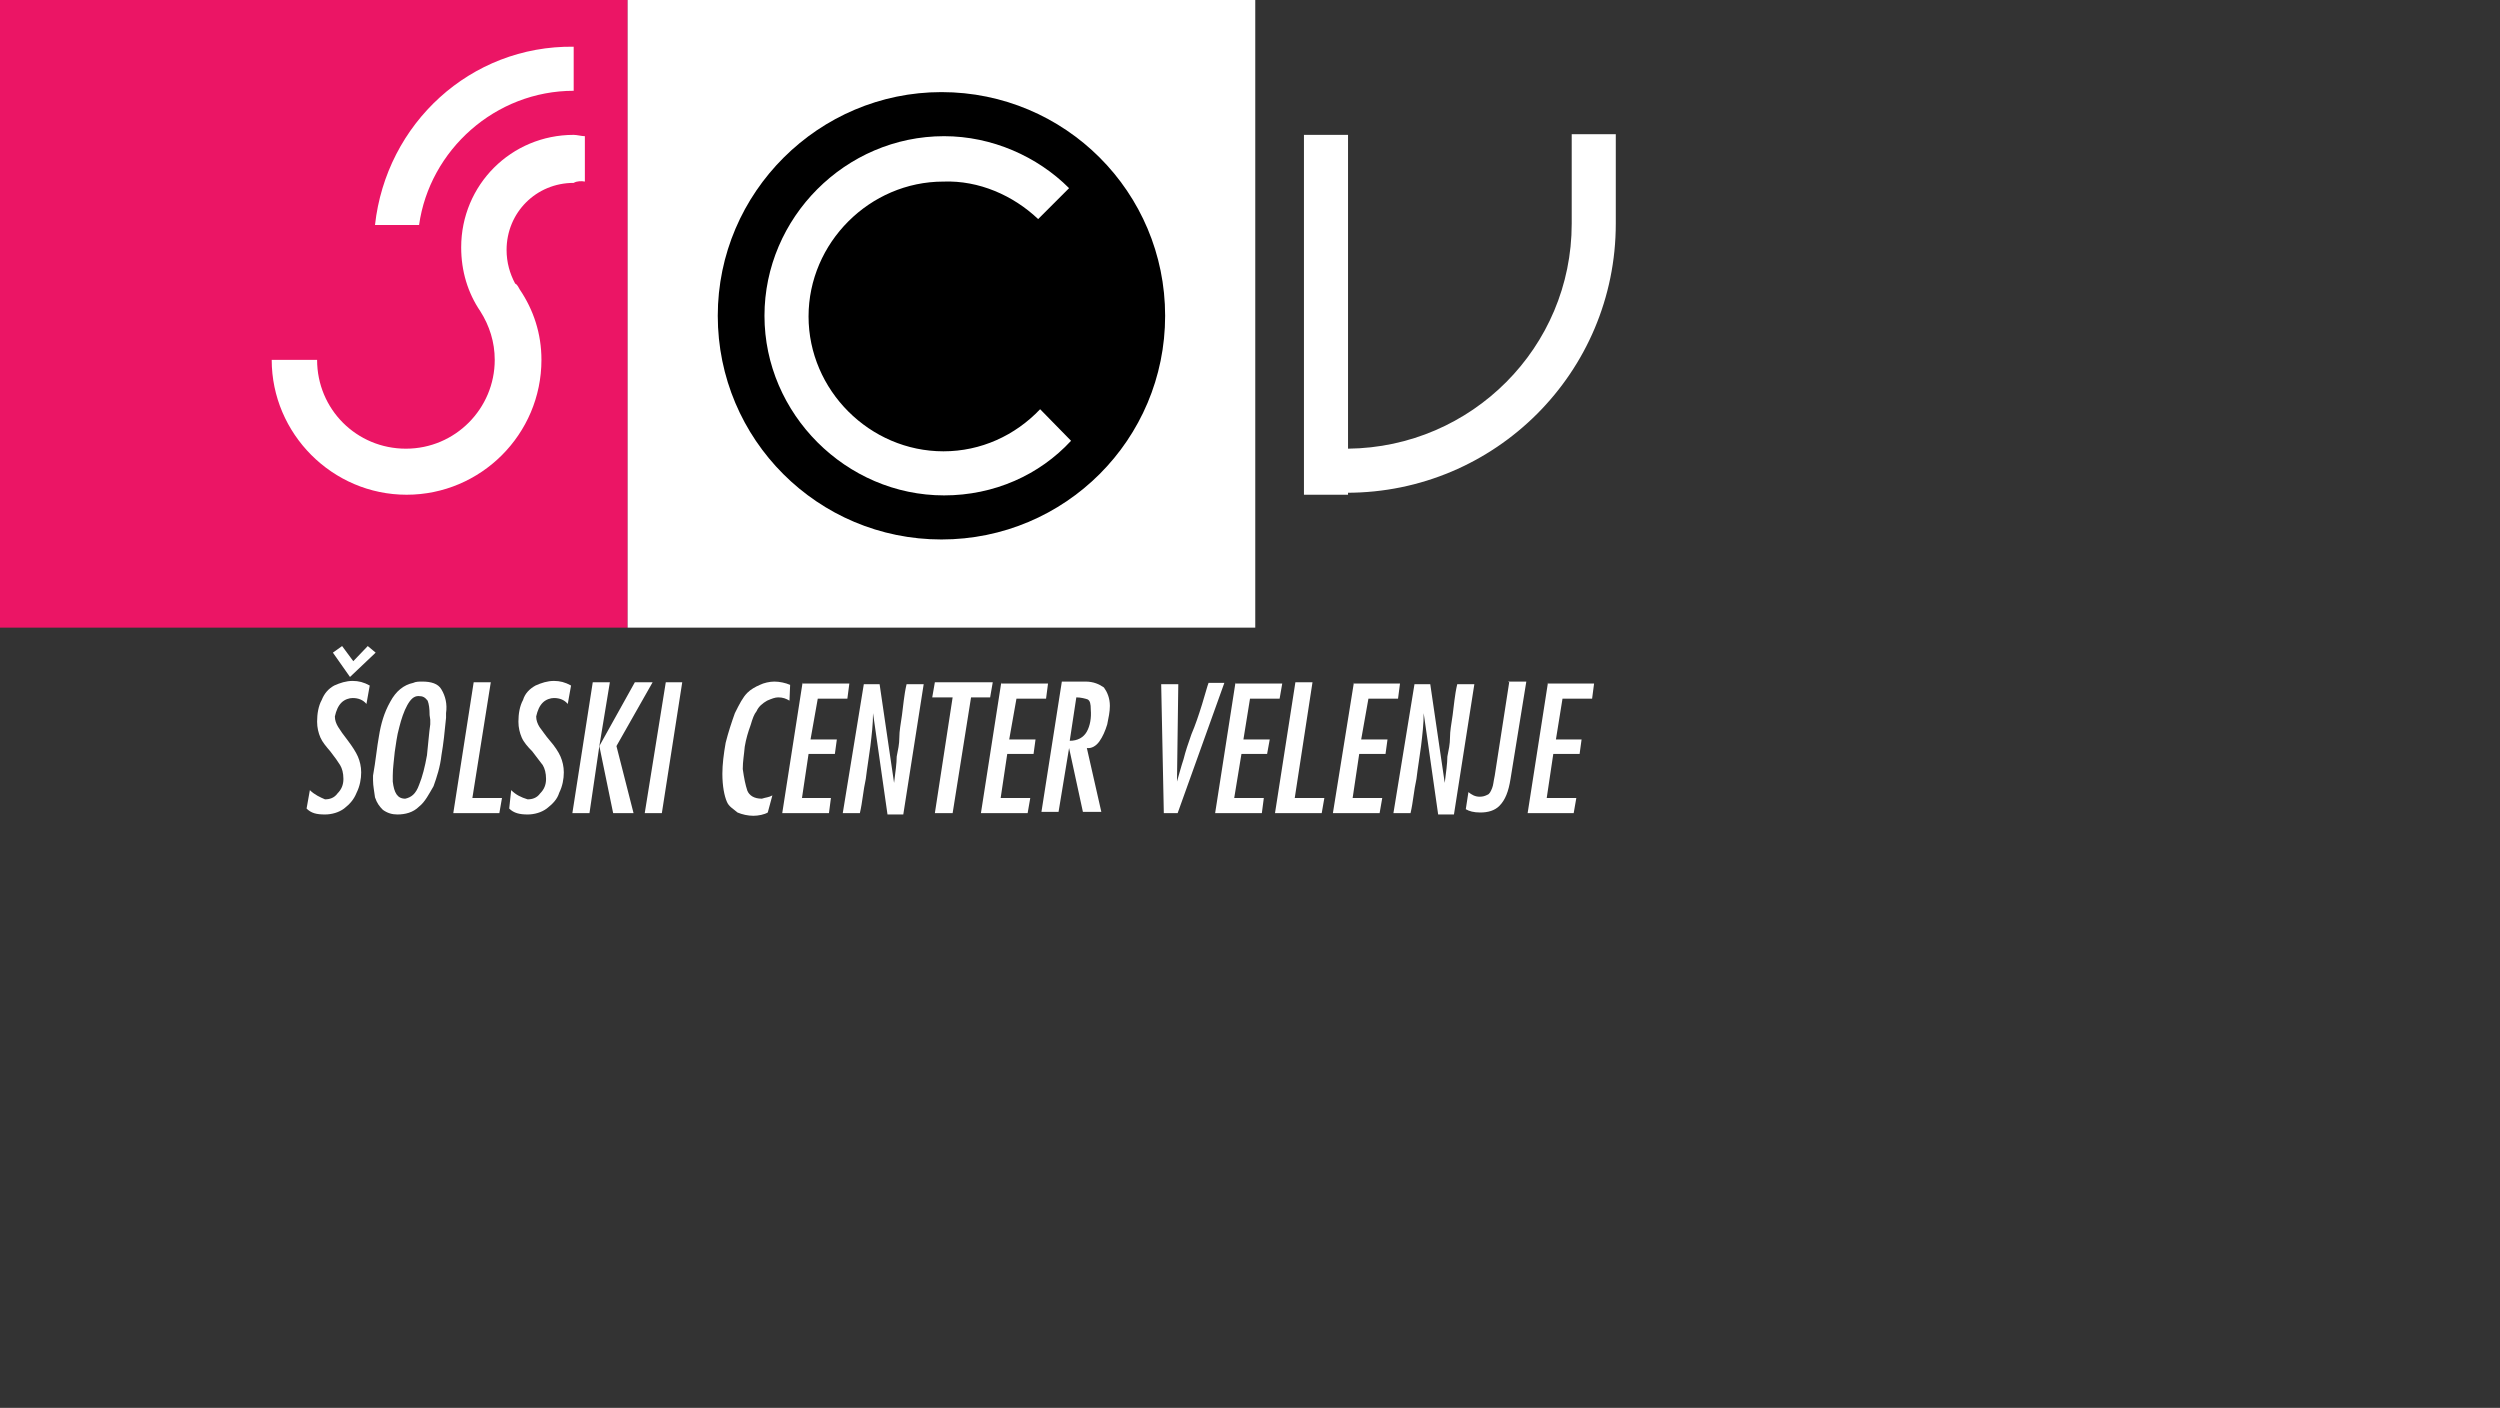 <?xml version="1.0" encoding="utf-8"?>
<!-- Generator: Adobe Illustrator 27.0.0, SVG Export Plug-In . SVG Version: 6.00 Build 0)  -->
<svg version="1.1" id="Layer_1" xmlns="http://www.w3.org/2000/svg" xmlns:xlink="http://www.w3.org/1999/xlink" x="0px" y="0px"
	 viewBox="0 0 380 214" style="enable-background:new 0 0 380 214;" xml:space="preserve">
<rect x="0" y="0" width="380" height="214" fill="#333333" stroke="none"/>
<style type="text/css">
	.st0{fill:none;}
	.st1{clip-path:url(#SVGID_00000071534924395894934800000008209037972331872897_);}
	.st2{clip-path:url(#SVGID_00000181775245088727134260000015739786099935089041_);}
	.st3{fill:#EB1565;}
	.st4{clip-path:url(#SVGID_00000096039288604136110000000001807043117747333516_);}
	.st5{fill:#FFFFFF;}
	.st6{clip-path:url(#SVGID_00000019648676976070603480000016294828739862435216_);}
	.st7{clip-path:url(#SVGID_00000004538922567782970140000008646478014758585475_);}
	.st8{clip-path:url(#SVGID_00000179603798452822019100000009205368898716589499_);}
	.st9{clip-path:url(#SVGID_00000004537834942695274030000000494787265506837380_);}
	.st10{clip-path:url(#SVGID_00000047025445963485568540000014788815795839490483_);}
	.st11{clip-path:url(#SVGID_00000181071015401758470890000017056548352234932097_);}
	.st12{clip-path:url(#SVGID_00000098904102286160976520000016637490549862961808_);}
	.st13{clip-path:url(#SVGID_00000061472448544215899320000001290601263990825606_);}
	.st14{clip-path:url(#SVGID_00000051358520385464574080000017622168920341169804_);}
	.st15{clip-path:url(#SVGID_00000098903354815205587700000006121104236168645509_);}
	.st16{clip-path:url(#SVGID_00000080923951448248948790000009378788902727603342_);}
	.st17{clip-path:url(#SVGID_00000041981806842572610980000016545672190943281083_);}
	.st18{clip-path:url(#SVGID_00000183206613634701133480000006762487764887890878_);}
	.st19{clip-path:url(#SVGID_00000072964360481362396840000002514402206103761592_);}
	.st20{clip-path:url(#SVGID_00000005951113081827007720000008129090174167628704_);}
	.st21{clip-path:url(#SVGID_00000121258044361039041590000007738950192374127778_);}
	.st22{clip-path:url(#SVGID_00000048463264756810338080000012577084794479983756_);}
	.st23{clip-path:url(#SVGID_00000070107549307437519160000017402572866659124110_);}
	.st24{clip-path:url(#SVGID_00000106838757766800890170000006502081493499973541_);}
	.st25{clip-path:url(#SVGID_00000113352741162845280910000016012732071720387236_);}
	.st26{clip-path:url(#SVGID_00000176024902278994299190000000461370913298486692_);}
	.st27{clip-path:url(#SVGID_00000045585001502437583100000008211874692057969562_);}
	.st28{clip-path:url(#SVGID_00000058579013799808959690000007871102593188817577_);}
	.st29{clip-path:url(#SVGID_00000149383625781681901710000005909797485466488992_);}
	.st30{clip-path:url(#SVGID_00000051368293001476210780000011761422889524508316_);}
	.st31{clip-path:url(#SVGID_00000115500803332322708450000009904903555799574182_);}
</style>
<rect class="st0" width="380" height="214"/>
<g>
	<defs>
		<rect id="SVGID_1_" width="283.8" height="154.7"/>
	</defs>
	<clipPath id="SVGID_00000064332129191651155170000012629849944630492553_">
		<use xlink:href="#SVGID_1_"  style="overflow:visible;"/>
	</clipPath>
	<g style="clip-path:url(#SVGID_00000064332129191651155170000012629849944630492553_);">
		<g>
			<g>
				<defs>
					<rect id="SVGID_00000035500120259215719090000005542771540229191345_" width="283.8" height="154.7"/>
				</defs>
				<clipPath id="SVGID_00000155830260819017702300000011177667251198011044_">
					<use xlink:href="#SVGID_00000035500120259215719090000005542771540229191345_"  style="overflow:visible;"/>
				</clipPath>
				<g style="clip-path:url(#SVGID_00000155830260819017702300000011177667251198011044_);">
					<rect class="st3" width="95.4" height="95.4"/>
				</g>
			</g>
			<g>
				<defs>
					<rect id="SVGID_00000057143402874714770420000006138195829132618171_" width="283.8" height="154.7"/>
				</defs>
				<clipPath id="SVGID_00000026881502246082686240000013203337989224314789_">
					<use xlink:href="#SVGID_00000057143402874714770420000006138195829132618171_"  style="overflow:visible;"/>
				</clipPath>
				<g style="clip-path:url(#SVGID_00000026881502246082686240000013203337989224314789_);">
					<path class="st5" d="M204.7,74.9L204.7,74.9c22.6,0,40.9-18.3,40.9-40.9V20.4h-6.7V34c0,18.8-15.2,34-34,34.2V20.5h-6.7v54.7
						h6.7v-0.3L204.7,74.9L204.7,74.9z"/>
				</g>
			</g>
			<g>
				<defs>
					<rect id="SVGID_00000027573238385165976850000011459015146609843075_" width="283.8" height="154.7"/>
				</defs>
				<clipPath id="SVGID_00000093860307892300710750000011593897453059167393_">
					<use xlink:href="#SVGID_00000027573238385165976850000011459015146609843075_"  style="overflow:visible;"/>
				</clipPath>
				<g style="clip-path:url(#SVGID_00000093860307892300710750000011593897453059167393_);">
					<path class="st5" d="M87.2,7.1v6.7c-11.9,0-21.9,9-23.5,20.4H57C58.7,18.8,71.5,6.9,87.2,7.1"/>
				</g>
			</g>
			<g>
				<defs>
					<rect id="SVGID_00000120545015667578578550000010438940624296322436_" width="283.8" height="154.7"/>
				</defs>
				<clipPath id="SVGID_00000051345435608622245210000014415931300575204233_">
					<use xlink:href="#SVGID_00000120545015667578578550000010438940624296322436_"  style="overflow:visible;"/>
				</clipPath>
				<g style="clip-path:url(#SVGID_00000051345435608622245210000014415931300575204233_);">
					<path class="st5" d="M88.9,27.6v-6.9c-0.5,0-1.2-0.2-1.7-0.2c-9.5,0-17.1,7.6-17.1,17.1c0,3.6,1,6.9,2.9,9.7
						c1.4,2.2,2.2,4.7,2.2,7.4c0,7.4-6,13.5-13.5,13.5s-13.5-6-13.5-13.5h-6.9c0,11.2,9.2,20.5,20.5,20.5s20.5-9.2,20.5-20.5
						c0-4-1.2-7.6-3.3-10.7H79c-0.2-0.3-0.3-0.7-0.7-0.9C77.5,41.6,77,39.9,77,38c0-5.7,4.5-10.2,10.2-10.2
						C87.7,27.5,88.4,27.5,88.9,27.6"/>
				</g>
			</g>
			<g>
				<defs>
					<rect id="SVGID_00000026157435125956888860000016965969337923201967_" width="283.8" height="154.7"/>
				</defs>
				<clipPath id="SVGID_00000001634180988068819120000007296054746212577921_">
					<use xlink:href="#SVGID_00000026157435125956888860000016965969337923201967_"  style="overflow:visible;"/>
				</clipPath>
				<g style="clip-path:url(#SVGID_00000001634180988068819120000007296054746212577921_);">
					<rect x="95.4" class="st5" width="95.4" height="95.4"/>
				</g>
			</g>
			<g>
				<defs>
					<rect id="SVGID_00000023283354959794928110000014317954070377008563_" width="283.8" height="154.7"/>
				</defs>
				<clipPath id="SVGID_00000150070869197161483140000009246868237511619506_">
					<use xlink:href="#SVGID_00000023283354959794928110000014317954070377008563_"  style="overflow:visible;"/>
				</clipPath>
				<g style="clip-path:url(#SVGID_00000150070869197161483140000009246868237511619506_);">
					<polygon class="st5" points="235.3,103.7 232.2,123.6 239.2,123.6 239.6,121.3 235.1,121.3 236.1,114.6 240.1,114.6 
						240.4,112.4 236.5,112.4 237.5,106.2 242,106.2 242.3,103.9 235.3,103.9 					"/>
				</g>
			</g>
			<g>
				<defs>
					<rect id="SVGID_00000125591406775884304750000005831071455695430322_" width="283.8" height="154.7"/>
				</defs>
				<clipPath id="SVGID_00000018916220324209458970000011504788299499772562_">
					<use xlink:href="#SVGID_00000125591406775884304750000005831071455695430322_"  style="overflow:visible;"/>
				</clipPath>
				<g style="clip-path:url(#SVGID_00000018916220324209458970000011504788299499772562_);">
					<path class="st5" d="M229.4,103.7l-2.2,14.2c-0.2,0.9-0.2,1.4-0.4,1.9c-0.2,0.5-0.4,0.9-0.7,1c-0.4,0.2-0.7,0.3-1.2,0.3
						c-0.7,0-1.2-0.3-1.7-0.7l-0.4,2.6c0.5,0.3,1.2,0.5,2.2,0.5c1.2,0,2.2-0.3,2.9-1c0.9-0.9,1.4-2.2,1.7-4.1l2.4-14.8h-2.8
						L229.4,103.7L229.4,103.7L229.4,103.7z"/>
				</g>
			</g>
			<g>
				<defs>
					<rect id="SVGID_00000128474458773495085640000006718167253643159446_" width="283.8" height="154.7"/>
				</defs>
				<clipPath id="SVGID_00000090282815524342294990000011529154196307420085_">
					<use xlink:href="#SVGID_00000128474458773495085640000006718167253643159446_"  style="overflow:visible;"/>
				</clipPath>
				<g style="clip-path:url(#SVGID_00000090282815524342294990000011529154196307420085_);">
					<path class="st5" d="M211.8,123.6h2.6c0.4-1.7,0.5-3.4,0.9-5.2c0.2-1.7,0.5-3.4,0.7-5c0.2-1.7,0.4-3.3,0.4-5l2.2,15.4h2.4
						l3.1-19.8h-2.6c-0.4,1.7-0.5,3.3-0.7,4.7c-0.2,1.4-0.4,2.4-0.4,3.4s-0.2,1.9-0.4,2.9c0,1-0.2,2.4-0.4,4l-2.2-15h-2.4
						L211.8,123.6L211.8,123.6z"/>
				</g>
			</g>
			<g>
				<defs>
					<rect id="SVGID_00000070082967547527624910000003707903955856199816_" width="283.8" height="154.7"/>
				</defs>
				<clipPath id="SVGID_00000166648337235526089020000009241995887823694766_">
					<use xlink:href="#SVGID_00000070082967547527624910000003707903955856199816_"  style="overflow:visible;"/>
				</clipPath>
				<g style="clip-path:url(#SVGID_00000166648337235526089020000009241995887823694766_);">
					<polygon class="st5" points="205.8,103.7 202.6,123.6 209.7,123.6 210.1,121.3 205.6,121.3 206.6,114.6 210.6,114.6 
						210.9,112.4 206.9,112.4 208,106.2 212.5,106.2 212.8,103.9 205.8,103.9 					"/>
				</g>
			</g>
			<g>
				<defs>
					<rect id="SVGID_00000096031553580827899320000010182797478362174614_" width="283.8" height="154.7"/>
				</defs>
				<clipPath id="SVGID_00000024724710836597719720000014467762053365327276_">
					<use xlink:href="#SVGID_00000096031553580827899320000010182797478362174614_"  style="overflow:visible;"/>
				</clipPath>
				<g style="clip-path:url(#SVGID_00000024724710836597719720000014467762053365327276_);">
					<polygon class="st5" points="196.9,103.7 193.8,123.6 200.9,123.6 201.3,121.3 196.8,121.3 199.5,103.7 					"/>
				</g>
			</g>
			<g>
				<defs>
					<rect id="SVGID_00000096764284424224913600000009938225001748799401_" width="283.8" height="154.7"/>
				</defs>
				<clipPath id="SVGID_00000158720712951497518500000012445509634563250109_">
					<use xlink:href="#SVGID_00000096764284424224913600000009938225001748799401_"  style="overflow:visible;"/>
				</clipPath>
				<g style="clip-path:url(#SVGID_00000158720712951497518500000012445509634563250109_);">
					<polygon class="st5" points="187.8,103.7 184.7,123.6 191.8,123.6 192.1,121.3 187.6,121.3 188.7,114.6 192.6,114.6 193,112.4 
						189,112.4 190,106.2 194.5,106.2 194.9,103.9 187.8,103.9 					"/>
				</g>
			</g>
			<g>
				<defs>
					<rect id="SVGID_00000023964725240157385650000007004071842162438574_" width="283.8" height="154.7"/>
				</defs>
				<clipPath id="SVGID_00000149347747997884505370000007412998771268877205_">
					<use xlink:href="#SVGID_00000023964725240157385650000007004071842162438574_"  style="overflow:visible;"/>
				</clipPath>
				<g style="clip-path:url(#SVGID_00000149347747997884505370000007412998771268877205_);">
					<path class="st5" d="M176.9,123.6h2.1l7.1-19.8h-2.4c-0.2,0.5-0.5,1.7-1,3.3s-1,3.1-1.6,4.5c-0.5,1.4-0.9,2.6-1.2,3.8
						c-0.4,1.2-0.7,2.4-1,3.4l0.2-14.8h-2.6L176.9,123.6L176.9,123.6z"/>
				</g>
			</g>
			<g>
				<defs>
					<rect id="SVGID_00000036955263514665152270000000607827110316493204_" width="283.8" height="154.7"/>
				</defs>
				<clipPath id="SVGID_00000036238228357116239790000004713173302927938202_">
					<use xlink:href="#SVGID_00000036955263514665152270000000607827110316493204_"  style="overflow:visible;"/>
				</clipPath>
				<g style="clip-path:url(#SVGID_00000036238228357116239790000004713173302927938202_);">
					<path class="st5" d="M167.1,112.7c0.5-0.7,0.9-1.6,1.2-2.6c0.2-1,0.4-1.9,0.4-2.8c0-1.2-0.4-2.1-0.9-2.8
						c-0.7-0.5-1.6-0.9-2.8-0.9h-3.6l-3.1,19.8h2.6l1.6-9.7l2.1,9.7h2.8l-2.2-9.7C165.9,113.8,166.6,113.4,167.1,112.7 M165.2,111.2
						c-0.5,0.9-1.4,1.4-2.6,1.4l1-6.6c0.7,0,1.4,0.2,1.7,0.3c0.4,0.2,0.5,0.7,0.5,1.6C165.9,109.1,165.7,110.3,165.2,111.2"/>
				</g>
			</g>
			<g>
				<defs>
					<rect id="SVGID_00000139985331149772707650000004481761889729105285_" width="283.8" height="154.7"/>
				</defs>
				<clipPath id="SVGID_00000157991620200445026270000017014903621147989420_">
					<use xlink:href="#SVGID_00000139985331149772707650000004481761889729105285_"  style="overflow:visible;"/>
				</clipPath>
				<g style="clip-path:url(#SVGID_00000157991620200445026270000017014903621147989420_);">
					<polygon class="st5" points="152.2,103.7 149.1,123.6 156.2,123.6 156.6,121.3 152.1,121.3 153.1,114.6 157.1,114.6 
						157.4,112.4 153.4,112.4 154.5,106.2 159,106.2 159.3,103.9 152.2,103.9 					"/>
				</g>
			</g>
			<g>
				<defs>
					<rect id="SVGID_00000177463856898027987280000008666684653911307411_" width="283.8" height="154.7"/>
				</defs>
				<clipPath id="SVGID_00000002356267757657273100000004821476336167051442_">
					<use xlink:href="#SVGID_00000177463856898027987280000008666684653911307411_"  style="overflow:visible;"/>
				</clipPath>
				<g style="clip-path:url(#SVGID_00000002356267757657273100000004821476336167051442_);">
					<polygon class="st5" points="142.1,103.7 141.7,106 144.8,106 142.1,123.6 144.8,123.6 147.6,106 150.5,106 150.9,103.7 					
						"/>
				</g>
			</g>
			<g>
				<defs>
					<rect id="SVGID_00000015356411787197759800000012338041318347338423_" width="283.8" height="154.7"/>
				</defs>
				<clipPath id="SVGID_00000127009761584590076380000000201091638567402160_">
					<use xlink:href="#SVGID_00000015356411787197759800000012338041318347338423_"  style="overflow:visible;"/>
				</clipPath>
				<g style="clip-path:url(#SVGID_00000127009761584590076380000000201091638567402160_);">
					<path class="st5" d="M128.1,123.6h2.6c0.4-1.7,0.5-3.4,0.9-5.2c0.2-1.7,0.5-3.4,0.7-5c0.2-1.7,0.4-3.3,0.4-5l2.2,15.4h2.4
						l3.1-19.8h-2.6c-0.4,1.7-0.5,3.3-0.7,4.7c-0.2,1.4-0.4,2.4-0.4,3.4s-0.2,1.9-0.4,2.9c0,1-0.2,2.4-0.4,4l-2.2-15h-2.4
						L128.1,123.6L128.1,123.6z"/>
				</g>
			</g>
			<g>
				<defs>
					<rect id="SVGID_00000094616627803566334550000002207386484428559494_" width="283.8" height="154.7"/>
				</defs>
				<clipPath id="SVGID_00000007412552380162288200000012941507407086418821_">
					<use xlink:href="#SVGID_00000094616627803566334550000002207386484428559494_"  style="overflow:visible;"/>
				</clipPath>
				<g style="clip-path:url(#SVGID_00000007412552380162288200000012941507407086418821_);">
					<polygon class="st5" points="122,103.7 118.9,123.6 126,123.6 126.3,121.3 121.9,121.3 122.9,114.6 126.9,114.6 127.2,112.4 
						123.2,112.4 124.3,106.2 128.8,106.2 129.1,103.9 122,103.9 					"/>
				</g>
			</g>
			<g>
				<defs>
					<rect id="SVGID_00000092453857385029457830000017890342250600870795_" width="283.8" height="154.7"/>
				</defs>
				<clipPath id="SVGID_00000001625385774122754940000013850344183185136028_">
					<use xlink:href="#SVGID_00000092453857385029457830000017890342250600870795_"  style="overflow:visible;"/>
				</clipPath>
				<g style="clip-path:url(#SVGID_00000001625385774122754940000013850344183185136028_);">
					<path class="st5" d="M120.1,104.1c-0.7-0.3-1.6-0.5-2.4-0.5c-0.7,0-1.6,0.2-2.2,0.5c-0.7,0.3-1.4,0.7-1.9,1.2
						c-0.7,0.7-1.2,1.7-1.9,3.1c-0.5,1.4-1,2.9-1.4,4.5c-0.3,1.7-0.5,3.3-0.5,4.7c0,1.9,0.3,3.4,0.7,4.3c0.3,0.7,0.9,1,1.6,1.6
						c0.7,0.3,1.6,0.5,2.4,0.5s1.7-0.2,2.2-0.5l0.7-2.6c-0.5,0.3-1,0.3-1.6,0.5c-1.2,0-1.9-0.5-2.2-1.2c-0.3-0.9-0.5-1.9-0.7-3.3
						c0-1.2,0.2-2.2,0.3-3.4c0.2-1.2,0.5-2.2,0.9-3.3c0.3-1,0.5-1.6,0.9-2.1c0.3-0.7,0.9-1.2,1.6-1.6c0.7-0.3,1.2-0.5,1.7-0.5
						c0.7,0,1.2,0.2,1.7,0.5L120.1,104.1L120.1,104.1z"/>
				</g>
			</g>
			<g>
				<defs>
					<rect id="SVGID_00000106869563734370304010000017188901226183408779_" width="283.8" height="154.7"/>
				</defs>
				<clipPath id="SVGID_00000137851665628029420050000002546600051686596798_">
					<use xlink:href="#SVGID_00000106869563734370304010000017188901226183408779_"  style="overflow:visible;"/>
				</clipPath>
				<g style="clip-path:url(#SVGID_00000137851665628029420050000002546600051686596798_);">
					<polygon class="st5" points="103.7,103.7 101.2,103.7 98,123.6 100.6,123.6 					"/>
				</g>
			</g>
			<g>
				<defs>
					<rect id="SVGID_00000003086870198037600010000005796002522616223366_" width="283.8" height="154.7"/>
				</defs>
				<clipPath id="SVGID_00000092435480942097603080000010339661180025152155_">
					<use xlink:href="#SVGID_00000003086870198037600010000005796002522616223366_"  style="overflow:visible;"/>
				</clipPath>
				<g style="clip-path:url(#SVGID_00000092435480942097603080000010339661180025152155_);">
					<polygon class="st5" points="91.1,113.4 92.7,103.7 90.1,103.7 87,123.6 89.6,123.6 					"/>
				</g>
			</g>
			<g>
				<defs>
					<rect id="SVGID_00000119079056725663016330000009311862676495430306_" width="283.8" height="154.7"/>
				</defs>
				<clipPath id="SVGID_00000026136666567681578100000017830570196373496468_">
					<use xlink:href="#SVGID_00000119079056725663016330000009311862676495430306_"  style="overflow:visible;"/>
				</clipPath>
				<g style="clip-path:url(#SVGID_00000026136666567681578100000017830570196373496468_);">
					<polygon class="st5" points="91.1,113.4 93.2,123.6 96.3,123.6 93.7,113.4 99.2,103.7 96.5,103.7 					"/>
				</g>
			</g>
			<g>
				<defs>
					<rect id="SVGID_00000158720374280273371800000001375547928496927664_" width="283.8" height="154.7"/>
				</defs>
				<clipPath id="SVGID_00000180368888300763031650000003174151448589284777_">
					<use xlink:href="#SVGID_00000158720374280273371800000001375547928496927664_"  style="overflow:visible;"/>
				</clipPath>
				<g style="clip-path:url(#SVGID_00000180368888300763031650000003174151448589284777_);">
					<path class="st5" d="M77.7,120.1l-0.3,2.8c0.7,0.7,1.6,0.9,2.8,0.9c1,0,2.1-0.3,2.9-0.9c0.9-0.7,1.6-1.4,1.9-2.4
						c0.5-1,0.7-2.1,0.7-3.1c0-0.9-0.2-1.7-0.5-2.4c-0.3-0.7-0.9-1.6-1.6-2.4s-1.2-1.6-1.6-2.1c-0.3-0.5-0.5-1-0.5-1.6
						c0.2-0.9,0.5-1.6,1-2.1c0.5-0.5,1.2-0.7,1.7-0.7c0.9,0,1.6,0.3,2.1,0.9l0.5-2.8c-0.9-0.5-1.7-0.7-2.6-0.7c-1,0-1.9,0.3-2.8,0.7
						c-0.9,0.5-1.6,1.2-1.9,2.2c-0.5,0.9-0.7,2.1-0.7,3.3c0,0.9,0.2,1.7,0.5,2.4c0.3,0.7,0.9,1.4,1.6,2.1c0.7,0.9,1.2,1.6,1.6,2.1
						c0.3,0.5,0.5,1.2,0.5,2.1s-0.3,1.6-0.9,2.2c-0.5,0.7-1.2,0.9-1.9,0.9C79.2,121.2,78.4,120.8,77.7,120.1"/>
				</g>
			</g>
			<g>
				<defs>
					<rect id="SVGID_00000147197277044473939100000003281638682389733760_" width="283.8" height="154.7"/>
				</defs>
				<clipPath id="SVGID_00000103958229710084267540000000386798626721054141_">
					<use xlink:href="#SVGID_00000147197277044473939100000003281638682389733760_"  style="overflow:visible;"/>
				</clipPath>
				<g style="clip-path:url(#SVGID_00000103958229710084267540000000386798626721054141_);">
					<polygon class="st5" points="72,103.7 68.9,123.6 75.9,123.6 76.3,121.3 71.8,121.3 74.6,103.7 					"/>
				</g>
			</g>
			<g>
				<defs>
					<rect id="SVGID_00000070806022259244516340000006581254238407095459_" width="283.8" height="154.7"/>
				</defs>
				<clipPath id="SVGID_00000027589123325386348340000002340288737495828879_">
					<use xlink:href="#SVGID_00000070806022259244516340000006581254238407095459_"  style="overflow:visible;"/>
				</clipPath>
				<g style="clip-path:url(#SVGID_00000027589123325386348340000002340288737495828879_);">
					<path class="st5" d="M67.1,104.8c-0.5-0.9-1.6-1.2-2.9-1.2c-0.5,0-1,0-1.4,0.2c-1.4,0.3-2.6,1.2-3.5,2.9
						c-0.9,1.6-1.4,3.3-1.7,5.2c-0.3,1.6-0.5,3.8-0.9,6v0.7c0,0.9,0.2,1.7,0.3,2.6c0.3,0.9,0.7,1.4,1.2,1.9c0.7,0.5,1.4,0.7,2.2,0.7
						c1.2,0,2.4-0.3,3.3-1.2c0.9-0.7,1.5-1.9,2.2-3.1c0.5-1.4,1-2.9,1.2-4.7c0.3-1.7,0.5-3.6,0.7-5.7v-0.7
						C68,107,67.7,105.8,67.1,104.8 M65.4,109.4v0.7c-0.2,1.4-0.3,2.9-0.5,4.7c-0.3,1.7-0.7,3.3-1.2,4.5c-0.5,1.4-1.2,1.9-2.1,2.1
						c-1.2,0-1.7-0.9-1.9-2.6v-0.9c0-1.2,0.2-2.4,0.3-3.6c0.2-1.2,0.3-2.4,0.7-3.8c0.3-1.2,0.7-2.4,1.2-3.3s1-1.4,1.7-1.4
						c0.7,0,1,0.2,1.4,0.7c0.2,0.5,0.3,1.2,0.3,2.2L65.4,109.4L65.4,109.4L65.4,109.4z"/>
				</g>
			</g>
			<g>
				<defs>
					<rect id="SVGID_00000079458992832053425050000006645328011897201308_" width="283.8" height="154.7"/>
				</defs>
				<clipPath id="SVGID_00000027568016656723705830000007216491877542038706_">
					<use xlink:href="#SVGID_00000079458992832053425050000006645328011897201308_"  style="overflow:visible;"/>
				</clipPath>
				<g style="clip-path:url(#SVGID_00000027568016656723705830000007216491877542038706_);">
					<polygon class="st5" points="57.1,99.2 55.9,98.2 53.7,100.5 52,98.2 50.6,99.2 53.2,102.9 					"/>
				</g>
			</g>
			<g>
				<defs>
					<rect id="SVGID_00000058552489062106847030000000634887784220042933_" width="283.8" height="154.7"/>
				</defs>
				<clipPath id="SVGID_00000119076503934796100210000004909674390400612513_">
					<use xlink:href="#SVGID_00000058552489062106847030000000634887784220042933_"  style="overflow:visible;"/>
				</clipPath>
				<g style="clip-path:url(#SVGID_00000119076503934796100210000004909674390400612513_);">
					<path class="st5" d="M47.1,120.1l-0.5,2.8c0.7,0.7,1.5,0.9,2.8,0.9c1,0,2.1-0.3,2.9-0.9c0.9-0.7,1.5-1.4,1.9-2.4
						c0.5-1,0.7-2.1,0.7-3.1c0-0.9-0.2-1.7-0.5-2.4s-0.9-1.6-1.5-2.4c-0.7-0.9-1.2-1.6-1.5-2.1s-0.5-1-0.5-1.6
						c0.2-0.9,0.5-1.6,1-2.1s1.2-0.7,1.7-0.7c0.9,0,1.6,0.3,2.1,0.9l0.5-2.8c-0.9-0.5-1.7-0.7-2.6-0.7c-1,0-1.9,0.3-2.8,0.7
						c-0.9,0.5-1.5,1.2-1.9,2.2c-0.5,0.9-0.7,2.1-0.7,3.3c0,0.9,0.2,1.7,0.5,2.4c0.3,0.7,0.9,1.4,1.5,2.1c0.7,0.9,1.2,1.6,1.5,2.1
						c0.3,0.5,0.5,1.2,0.5,2.1s-0.3,1.6-0.9,2.2c-0.5,0.7-1.2,0.9-1.9,0.9C48.7,121.2,47.8,120.8,47.1,120.1"/>
				</g>
			</g>
			<g>
				<defs>
					<rect id="SVGID_00000136411017049584719150000013961541598517159823_" width="283.8" height="154.7"/>
				</defs>
				<clipPath id="SVGID_00000142860117125170009390000016677114810956337338_">
					<use xlink:href="#SVGID_00000136411017049584719150000013961541598517159823_"  style="overflow:visible;"/>
				</clipPath>
				<g style="clip-path:url(#SVGID_00000142860117125170009390000016677114810956337338_);">
					<path d="M143.1,14c-18.6,0-34,15.2-34,34s15.2,34,34,34s34-15.2,34-34S161.9,14,143.1,14"/>
				</g>
			</g>
			<g>
				<defs>
					<rect id="SVGID_00000129907814436200782370000001795389366065353898_" width="283.8" height="154.7"/>
				</defs>
				<clipPath id="SVGID_00000026122874085345787030000000221440543320167573_">
					<use xlink:href="#SVGID_00000129907814436200782370000001795389366065353898_"  style="overflow:visible;"/>
				</clipPath>
				<g style="clip-path:url(#SVGID_00000026122874085345787030000000221440543320167573_);">
					<path class="st5" d="M157.8,33.3l4.7-4.7c-4.8-4.8-11.7-7.9-19-7.9c-15,0-27.3,12.4-27.3,27.3s12.4,27.3,27.3,27.3
						c7.6,0,14.5-3.1,19.3-8.3l-4.7-4.8c-3.8,4-9,6.4-14.7,6.4c-11.2,0-20.5-9.3-20.5-20.5s9.3-20.5,20.5-20.5
						C148.8,27.4,154,29.7,157.8,33.3"/>
				</g>
			</g>
		</g>
	</g>
</g>
</svg>
